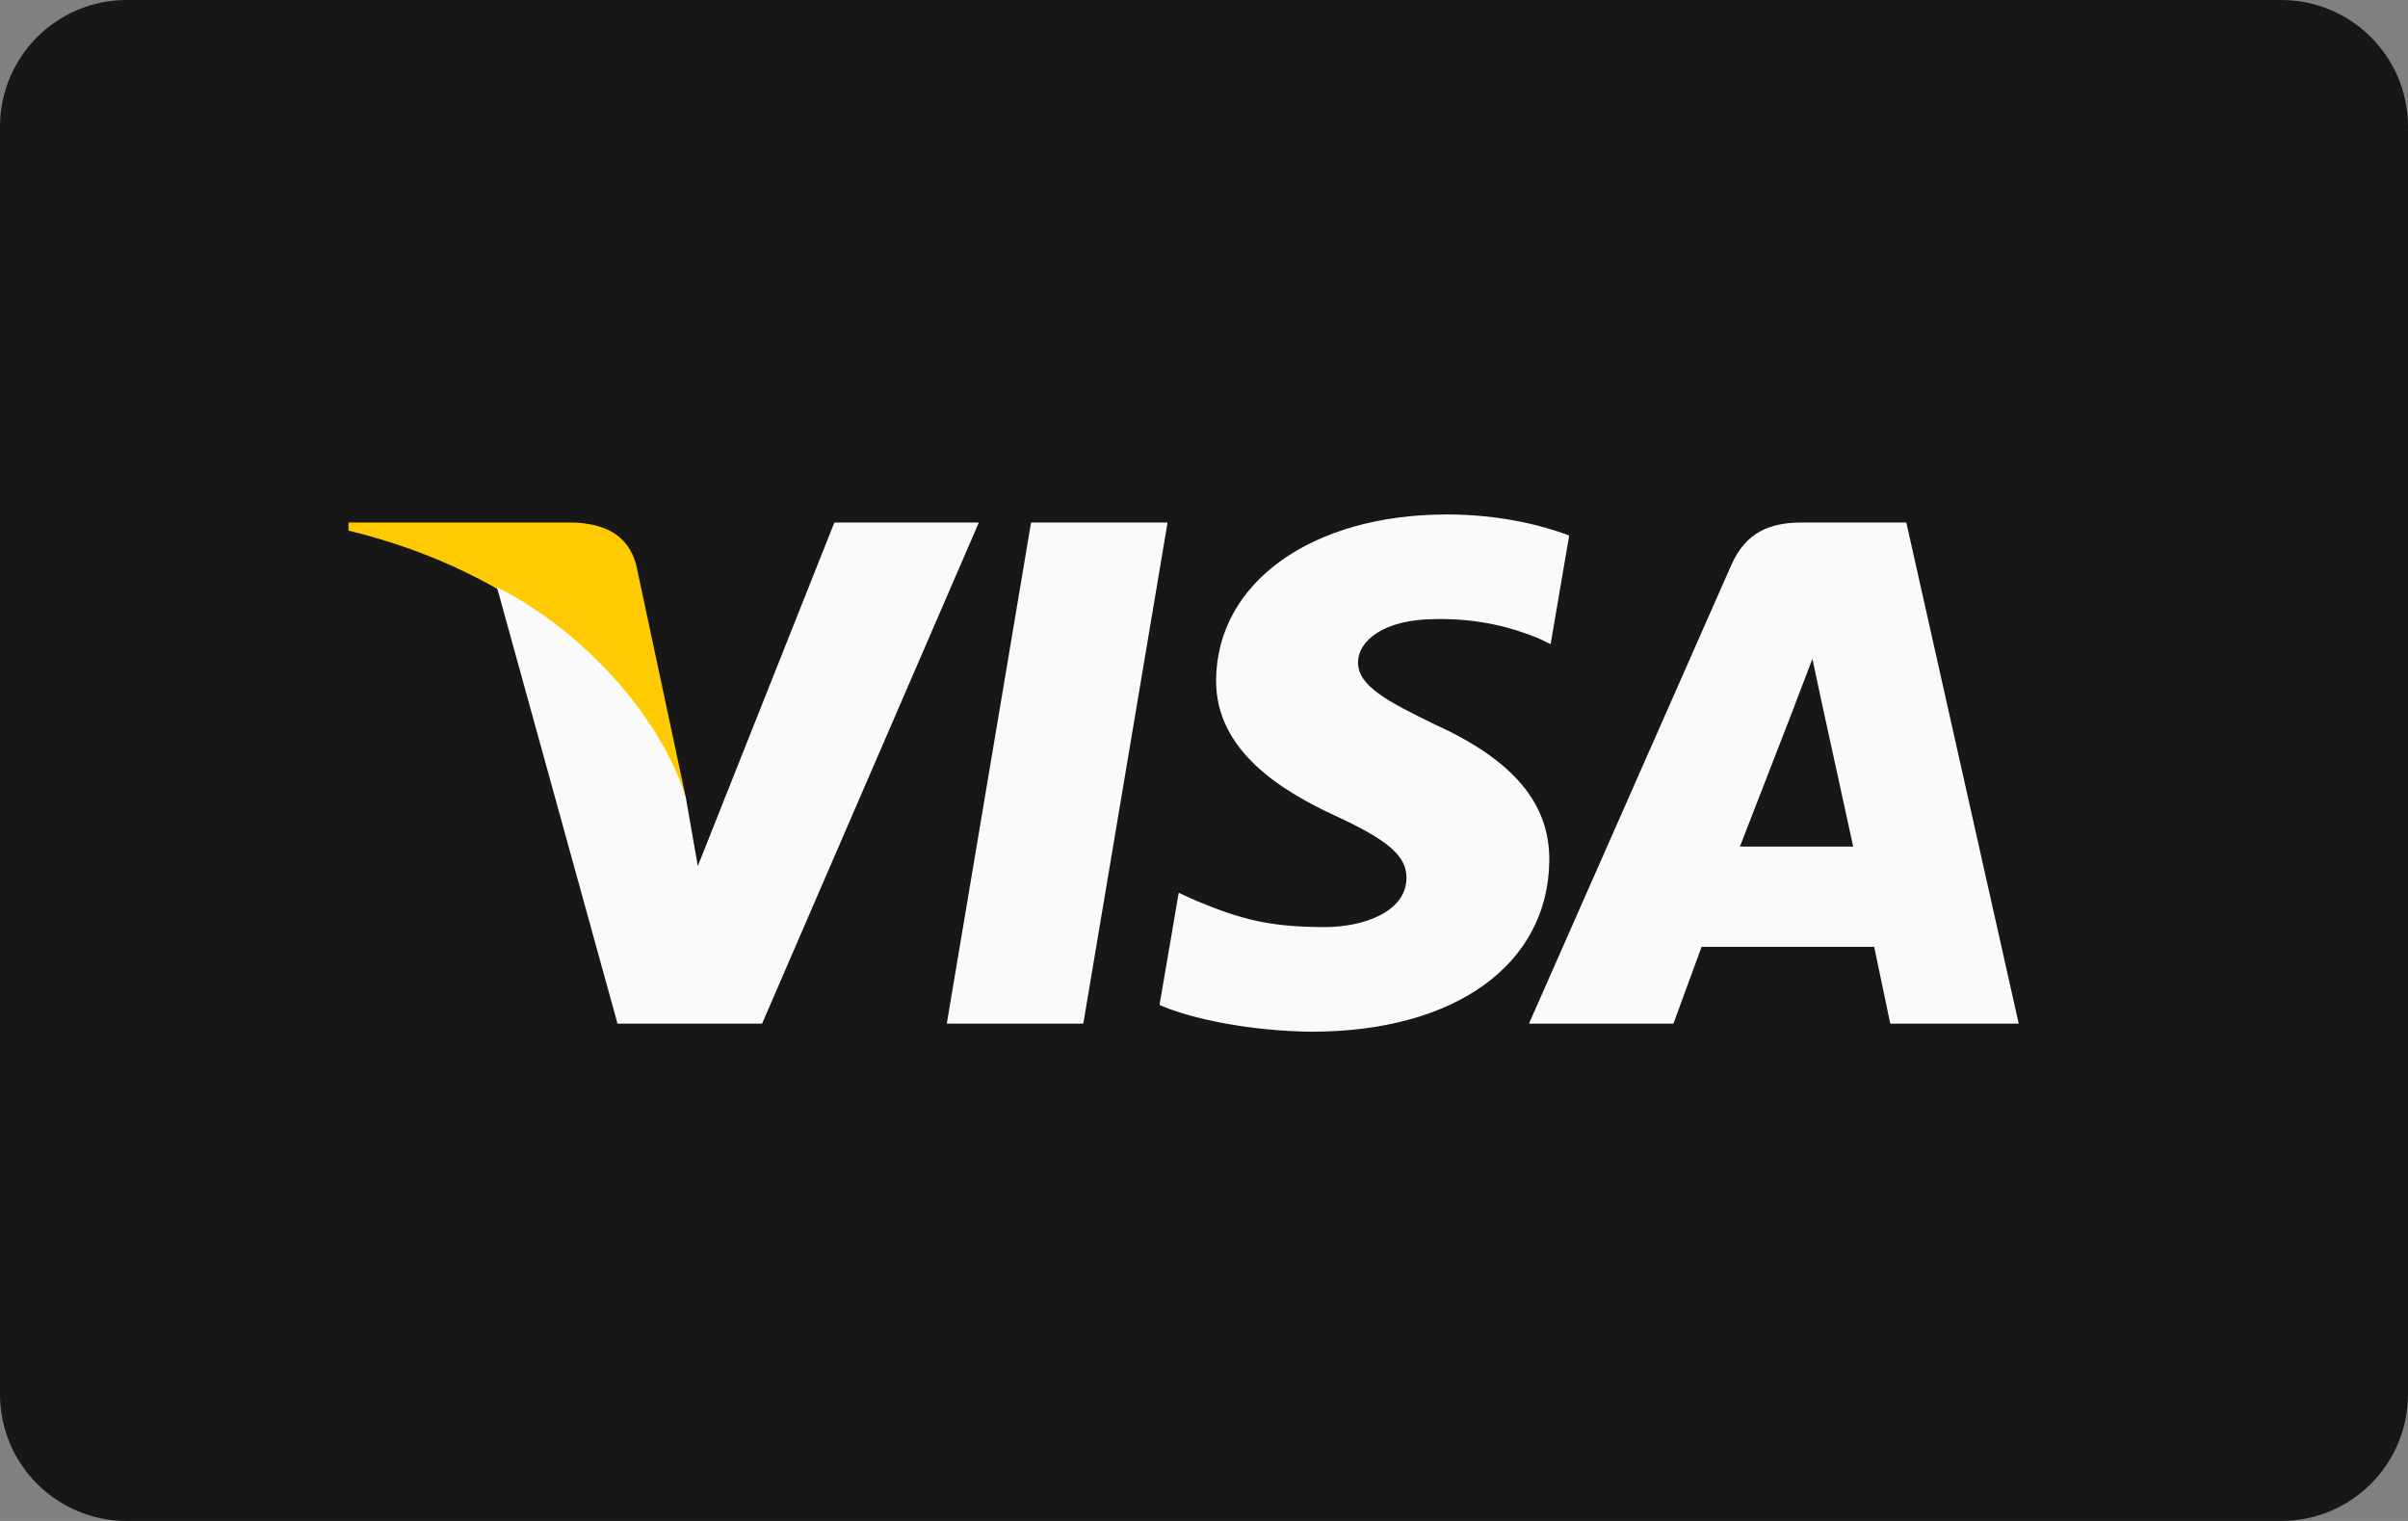 <svg width="38" height="24" viewBox="0 0 38 24" fill="none" xmlns="http://www.w3.org/2000/svg">
<rect x="0" y="0" width="38" height="24" fill="#808080" stroke="none"/>
<path d="M0 2C0 0.895 0.895 0 2 0H36C37.105 0 38 0.895 38 2V22C38 23.105 37.105 24 36 24H2C0.895 24 0 23.105 0 22V2Z" fill="#171717"/>
<path d="M5.5 8.245V8.373C8.203 9.027 10.079 10.681 10.822 12.582L10.041 8.92C9.911 8.42 9.516 8.263 9.048 8.245L5.5 8.245Z" fill="#FFCB00"/>
<path d="M14.941 16.153L16.271 8.245H18.425L17.095 16.153H14.941Z" fill="#FAFAFA"/>
<path d="M24.763 8.45C24.336 8.289 23.667 8.118 22.832 8.118C20.703 8.118 19.204 9.19 19.191 10.727C19.179 11.864 20.261 12.497 21.079 12.876C21.917 13.263 22.199 13.511 22.195 13.857C22.19 14.386 21.525 14.629 20.906 14.629C20.044 14.629 19.586 14.509 18.878 14.214L18.601 14.088L18.298 15.858C18.801 16.079 19.732 16.27 20.698 16.28C22.962 16.28 24.433 15.22 24.449 13.578C24.457 12.679 23.883 11.994 22.64 11.43C21.887 11.064 21.426 10.82 21.431 10.45C21.431 10.121 21.822 9.769 22.665 9.769C23.369 9.758 23.88 9.912 24.278 10.072L24.47 10.164L24.763 8.45Z" fill="#FAFAFA"/>
<path d="M28.436 8.245C27.92 8.245 27.547 8.404 27.32 8.919L24.128 16.153H26.408L26.852 14.941H29.576L29.83 16.153H31.857L30.083 8.245H28.436L28.436 8.245ZM27.457 13.359C27.635 12.904 28.315 11.149 28.315 11.149C28.302 11.17 28.492 10.691 28.601 10.395L28.746 11.076C28.746 11.076 29.158 12.964 29.245 13.359H27.457V13.359Z" fill="#FAFAFA"/>
<path d="M11.012 13.666L10.822 12.582C10.429 11.318 9.209 9.951 7.842 9.266L9.745 16.153H12.026L15.447 8.245H13.167L11.012 13.666Z" fill="#FAFAFA"/>
</svg>

